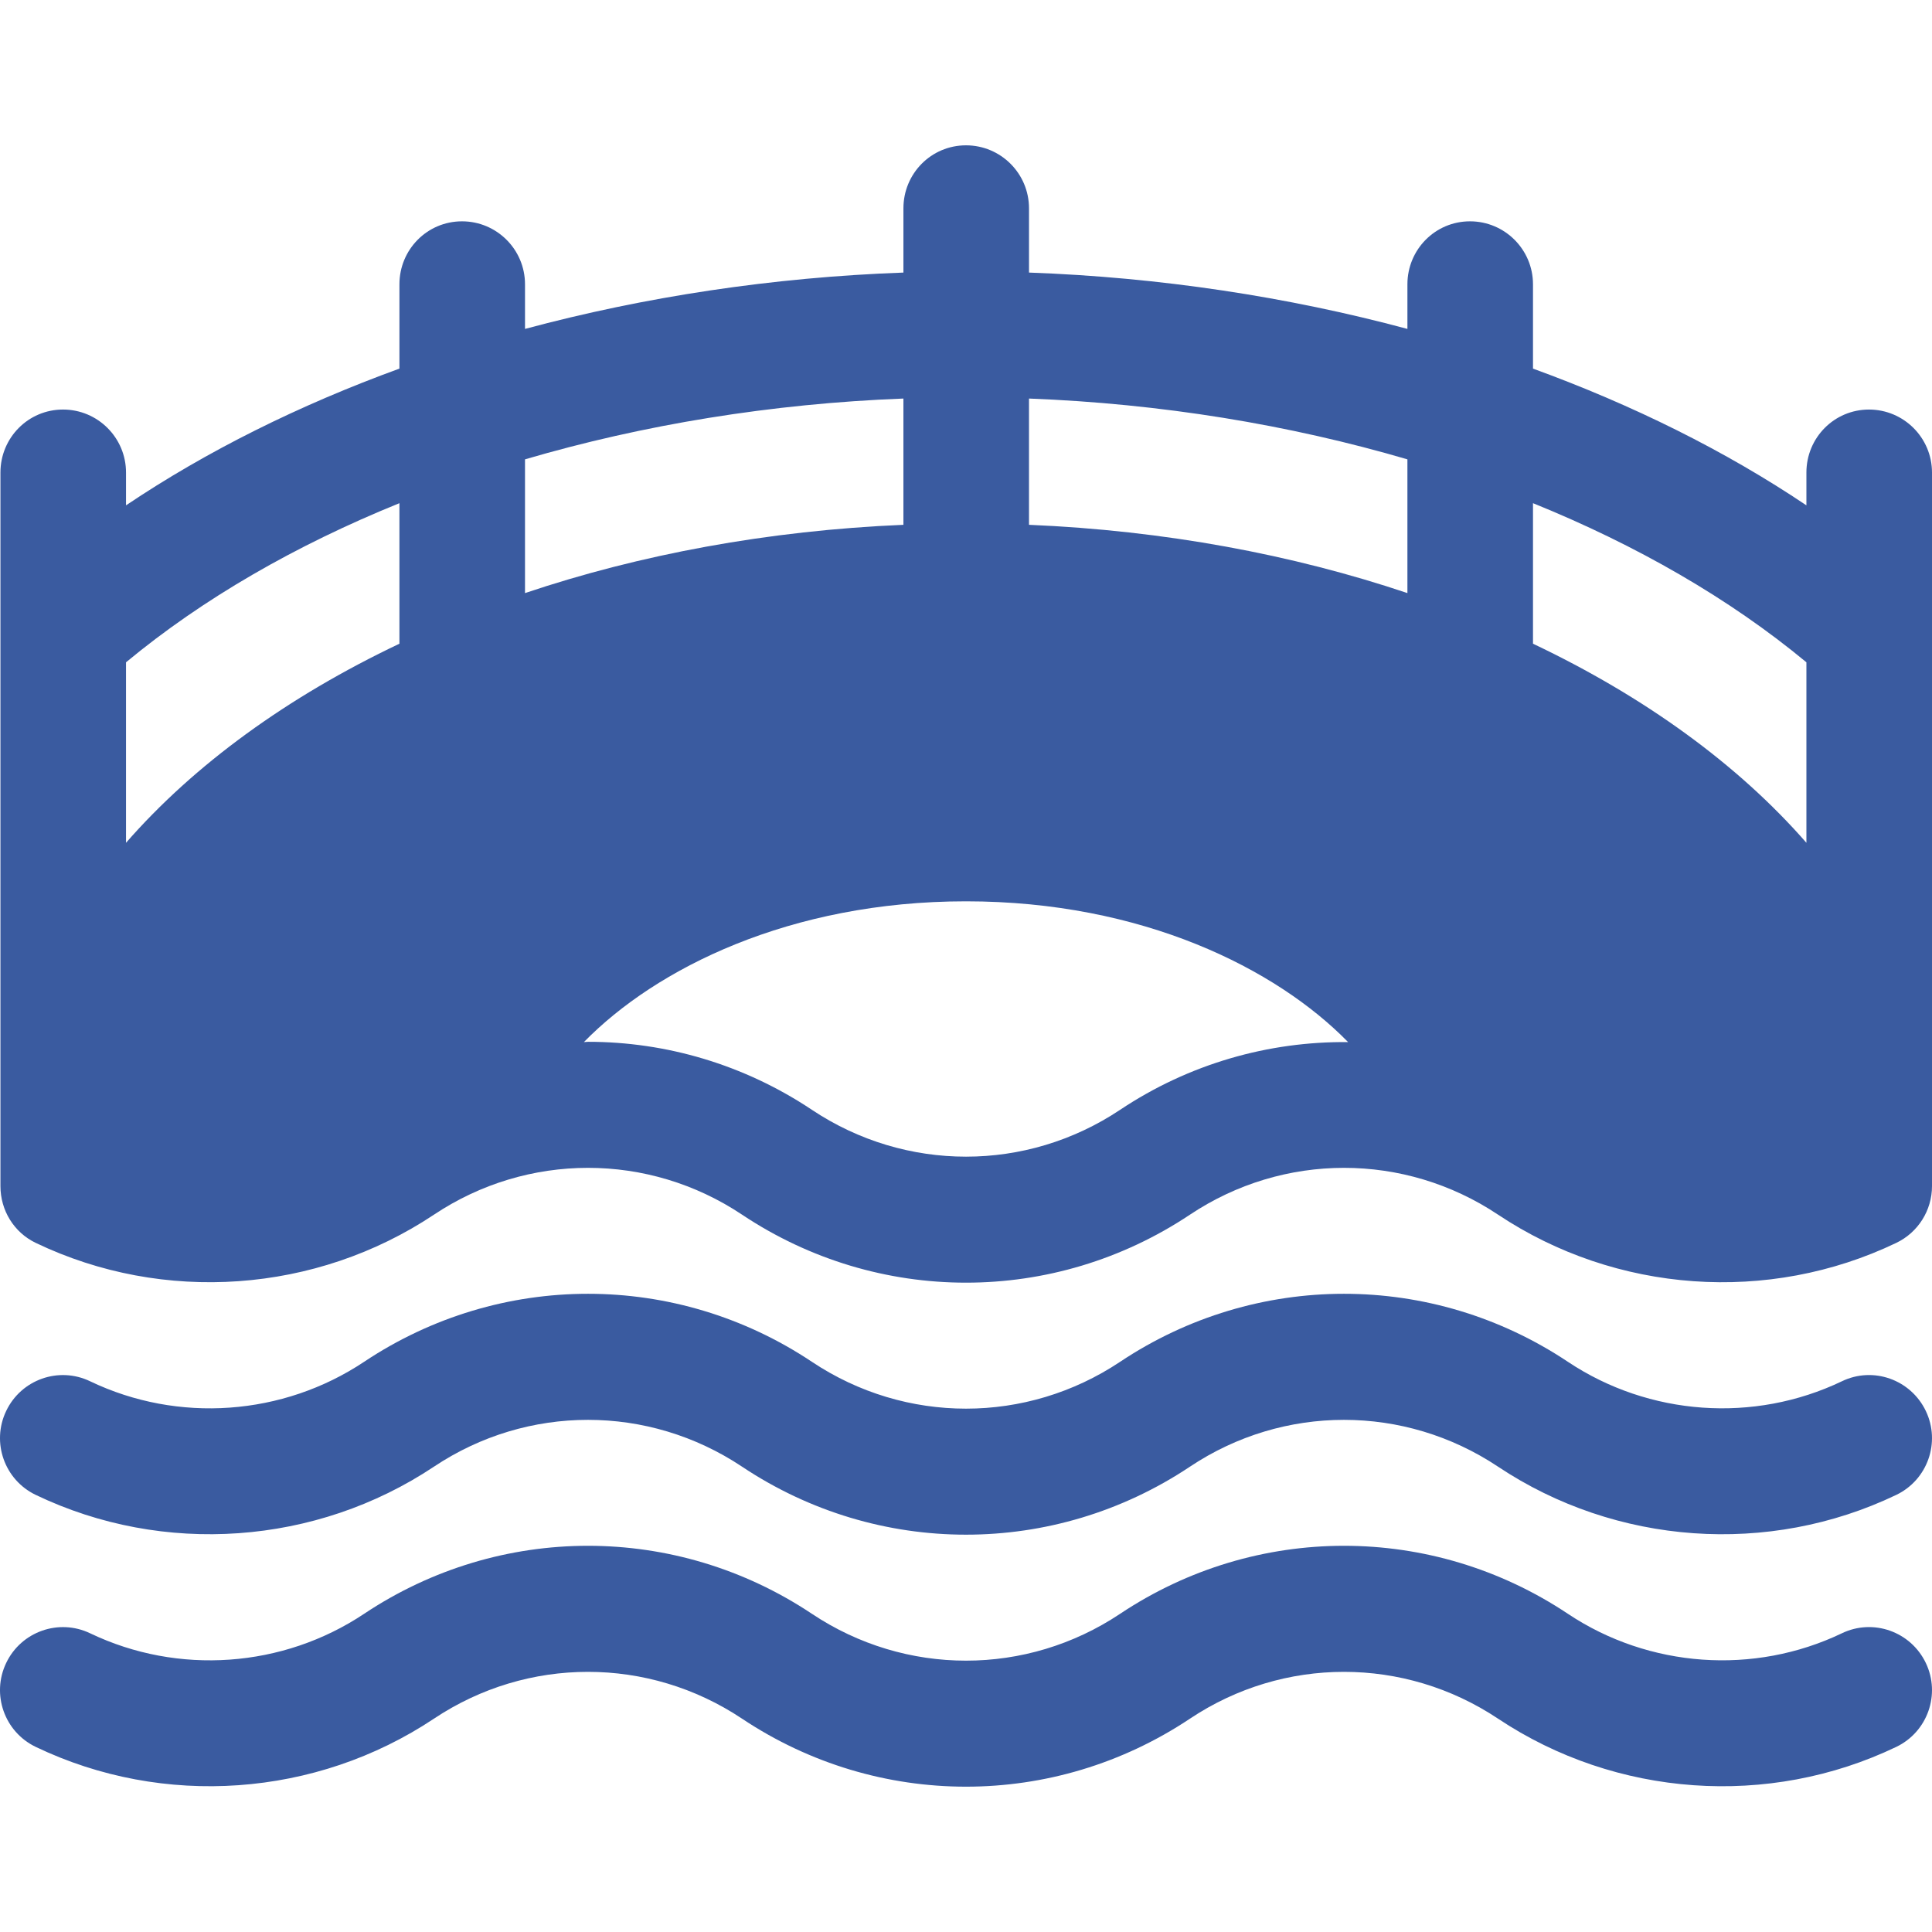 <?xml version="1.0" encoding="iso-8859-1"?>
<!-- Generator: Adobe Illustrator 19.0.0, SVG Export Plug-In . SVG Version: 6.00 Build 0)  -->
<svg version="1.1" id="Layer_1" xmlns="http://www.w3.org/2000/svg" xmlns:xlink="http://www.w3.org/1999/xlink" x="0px" y="0px" fill='#3a5ba0'
	 viewBox="0 0 512 512" style="enable-background:new 0 0 512 512;" xml:space="preserve">
<g>
	<g>
		<path d="M495.301,108.534c-9.217,0-16.584,7.478-16.584,16.695v8.692c-21.431-14.407-45.958-26.584-72.458-36.236V75.349
			c0-9.223-7.478-16.695-16.695-16.695s-16.584,7.473-16.584,16.695v11.817c-31.712-8.523-65.642-13.682-100.284-14.932V55.209
			c0-9.223-7.478-16.695-16.695-16.695c-9.217,0-16.584,7.473-16.584,16.695v17.026c-34.642,1.249-68.572,6.409-100.284,14.932
			V75.349c0-9.223-7.478-16.695-16.695-16.695c-9.217,0-16.584,7.473-16.584,16.695v22.335c-26.5,9.652-51.027,21.829-72.458,36.236
			v-8.692c0-9.217-7.478-16.695-16.695-16.695c-9.217,0-16.584,7.479-16.584,16.695c0,66.955,0,123.501,0,189.106
			c0,6.423,3.574,12.282,9.377,15.054c33.826,16.207,74.249,13.336,105.51-7.49c24.793-16.533,56.836-16.554,81.651,0
			c36.001,24.015,82.651,24.044,118.695,0c24.793-16.533,56.836-16.554,81.651,0c31.249,20.826,71.674,23.706,105.51,7.49
			c5.804-2.771,9.489-8.63,9.489-15.054c0-50.456,0-77.015,0-90.095c0-8.411,0-11.248,0-11.281c0-12.87,0-38.791,0-87.73
			C511.997,116.013,504.519,108.534,495.301,108.534z M105.852,170.59c-29.495,13.996-54.337,31.99-72.458,52.759v-47.831
			c20.289-16.829,44.961-31.031,72.458-42.169V170.59z M139.131,121.732c31.304-9.186,65.334-14.771,100.284-16.114v33.461
			c-35.9,1.516-69.897,7.879-100.284,18.095V121.732z M296.825,294.119c-24.793,16.543-56.836,16.543-81.651,0
			c-18.021-12.022-38.685-18.032-59.347-18.032c-0.364,0-0.725,0.076-1.089,0.079c19.065-19.508,54.57-37.308,101.261-37.308
			s82.196,17.798,101.261,37.308C336.236,275.951,315.165,281.885,296.825,294.119z M372.979,157.174
			c-30.387-10.215-64.384-16.578-100.284-18.095v-33.461c34.95,1.343,68.98,6.929,100.284,16.114V157.174z M478.717,223.349
			c-18.121-20.768-42.963-38.761-72.458-52.759v-37.243c27.497,11.138,52.169,25.34,72.458,42.169V223.349z"/>
	</g>
</g>
<g>
	<g>
		<path d="M510.356,373.912c-3.989-8.315-13.946-11.88-22.261-7.848c-23.282,11.141-51.076,9.162-72.575-5.163
			c-36.043-24.044-82.651-24.044-118.695,0c-24.793,16.533-56.836,16.554-81.651,0c-36.043-24.044-82.651-24.044-118.695,0
			c-21.478,14.315-49.272,16.326-72.575,5.163c-8.326-4.021-18.294-0.467-22.261,7.848c-3.989,8.315-0.467,18.283,7.848,22.261
			c33.826,16.207,74.249,13.336,105.51-7.49c24.793-16.543,56.836-16.543,81.651,0c36.001,24.015,82.651,24.044,118.695,0
			c24.793-16.543,56.836-16.543,81.651,0c31.249,20.826,71.674,23.706,105.51,7.49C510.824,392.195,514.345,382.227,510.356,373.912
			z"/>
	</g>
</g>
<g>
	<g>
		<path d="M510.356,440.694c-3.989-8.315-13.946-11.859-22.261-7.848c-23.282,11.141-51.076,9.162-72.575-5.163
			c-36.043-24.044-82.651-24.044-118.695,0c-24.793,16.543-56.836,16.543-81.651,0c-36.043-24.044-82.651-24.044-118.695,0
			c-21.478,14.326-49.272,16.315-72.575,5.163c-8.326-4-18.294-0.456-22.261,7.848c-3.989,8.315-0.467,18.283,7.848,22.261
			c33.826,16.207,74.249,13.336,105.51-7.49c24.793-16.543,56.836-16.543,81.651,0c36.001,24.015,82.651,24.044,118.695,0
			c24.793-16.543,56.836-16.543,81.651,0c31.249,20.826,71.674,23.706,105.51,7.49C510.824,458.977,514.345,449.009,510.356,440.694
			z"/>
	</g>
</g>
<g>
</g>
<g>
</g>
<g>
</g>
<g>
</g>
<g>
</g>
<g>
</g>
<g>
</g>
<g>
</g>
<g>
</g>
<g>
</g>
<g>
</g>
<g>
</g>
<g>
</g>
<g>
</g>
<g>
</g>
</svg>

